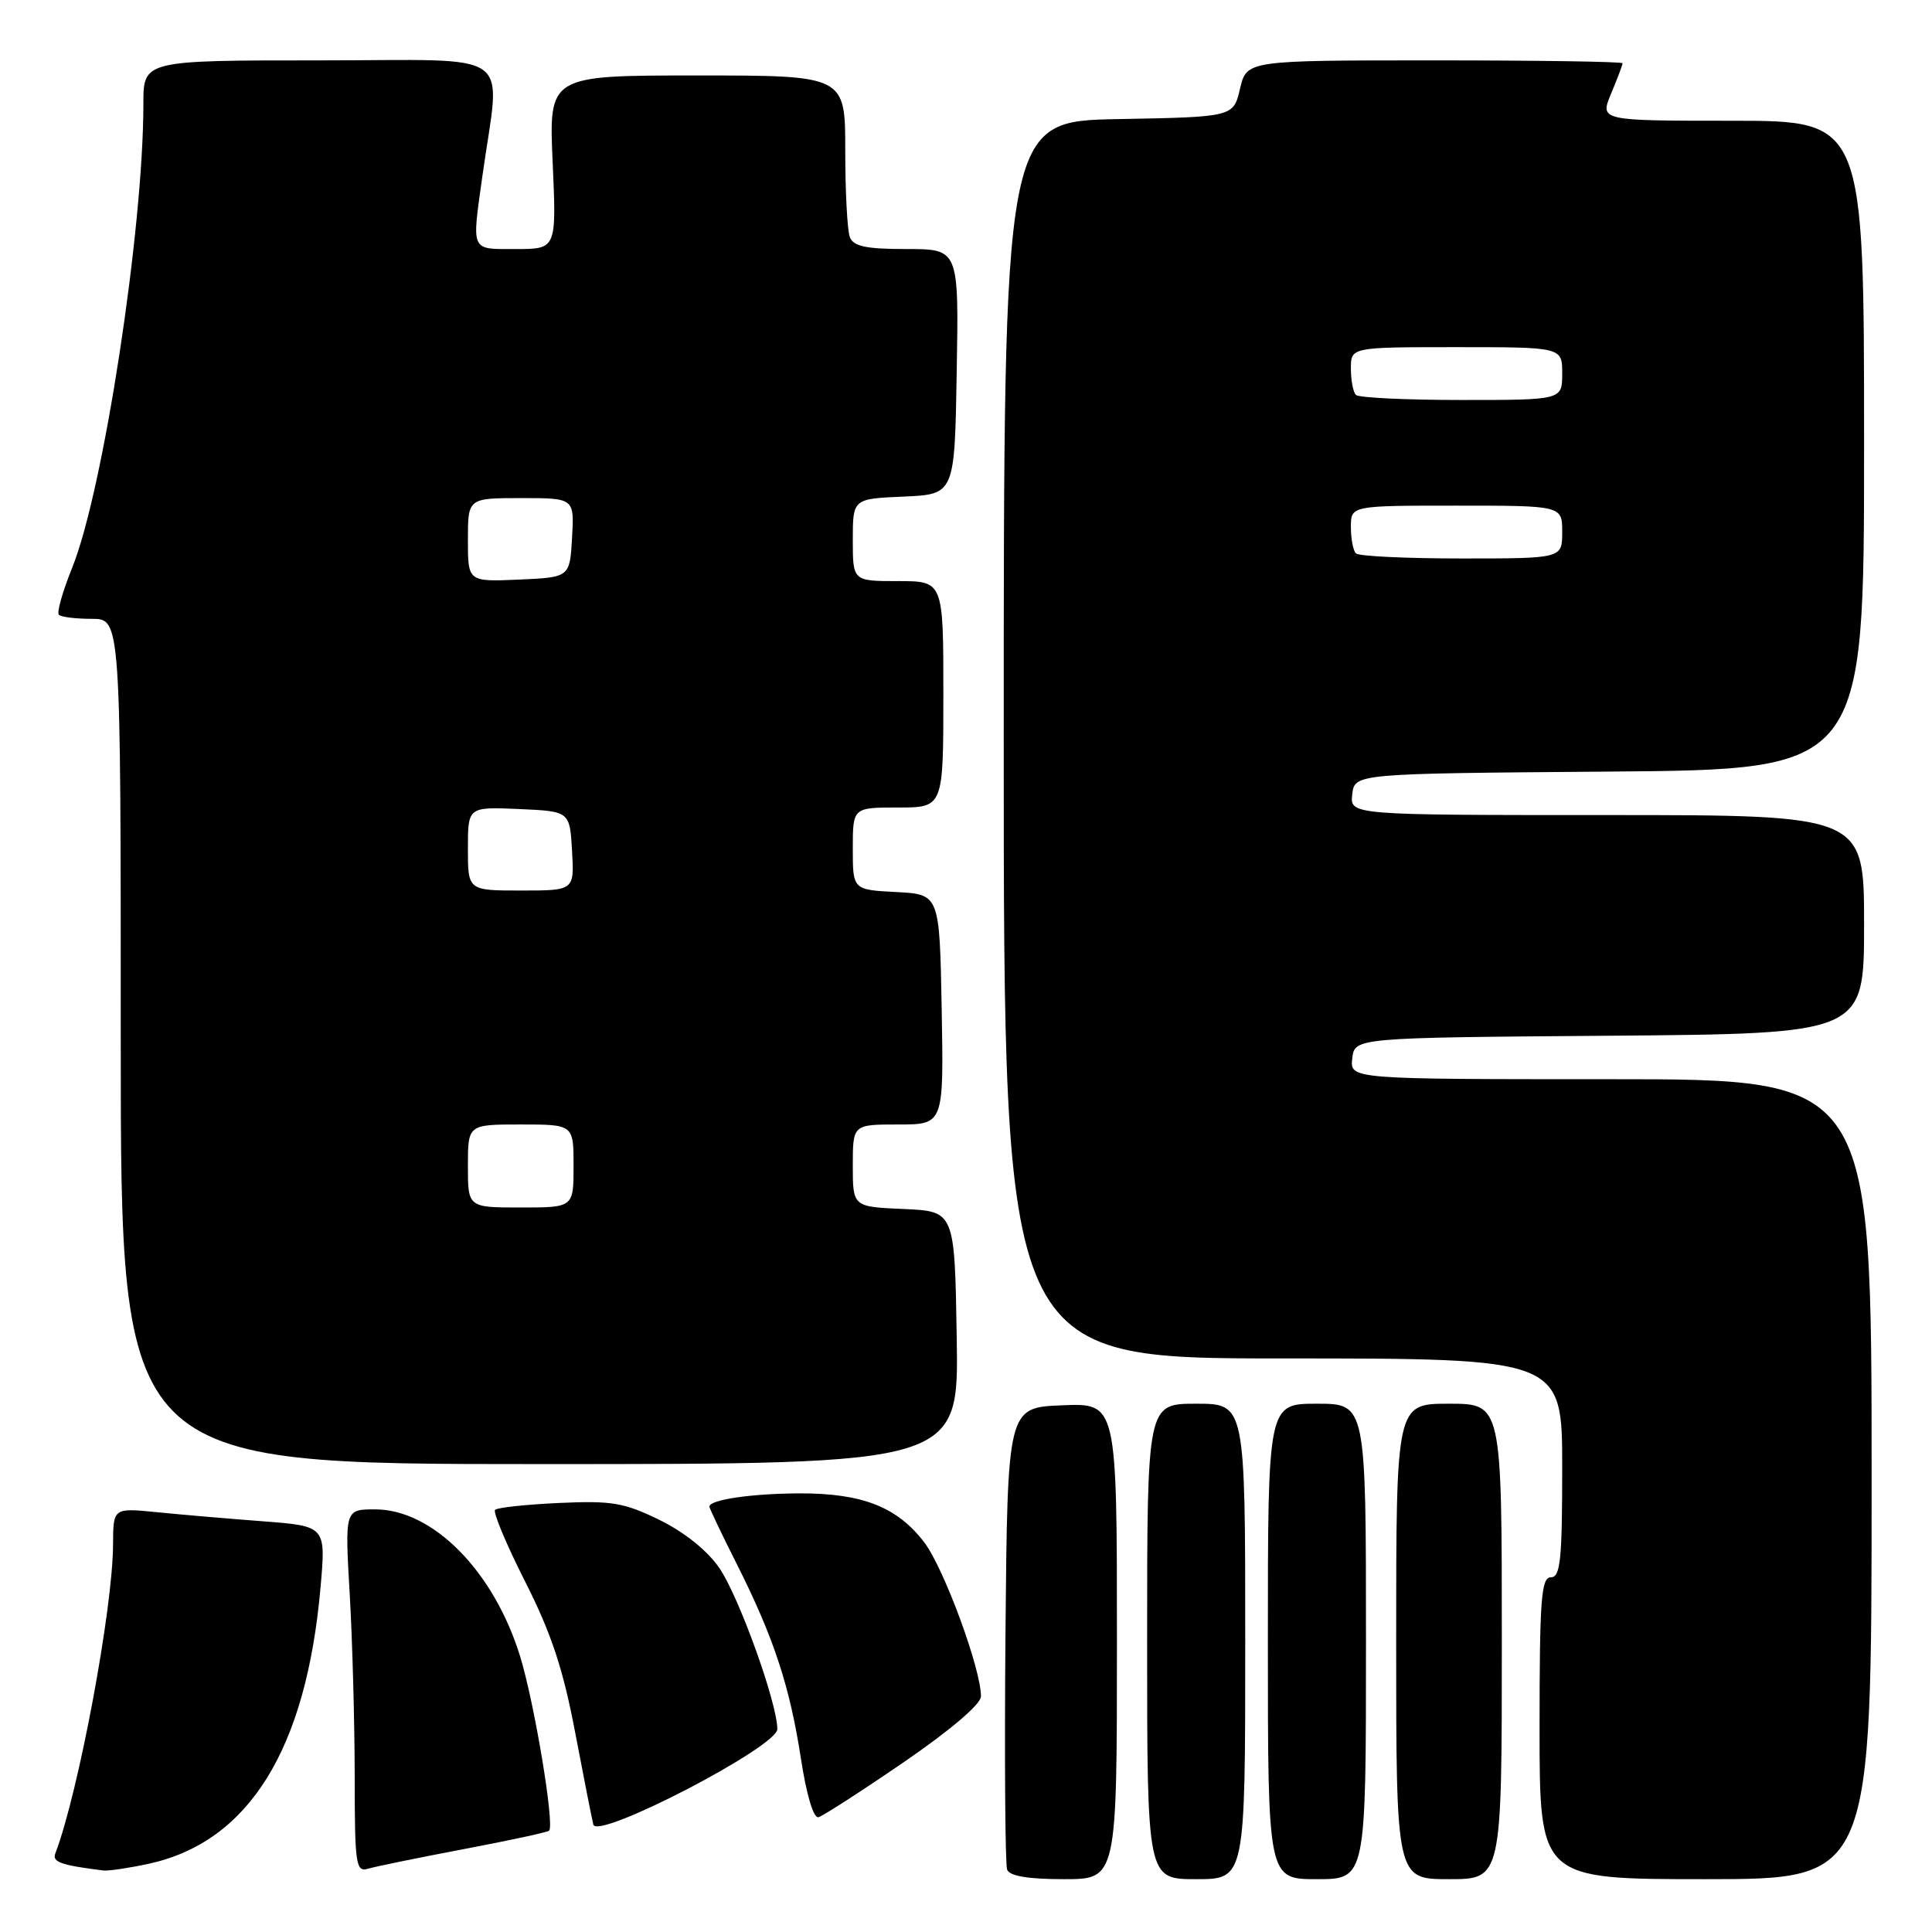 <?xml version="1.0" encoding="UTF-8" standalone="no"?>
<!DOCTYPE svg PUBLIC "-//W3C//DTD SVG 1.1//EN" "http://www.w3.org/Graphics/SVG/1.1/DTD/svg11.dtd" >
<svg xmlns="http://www.w3.org/2000/svg" xmlns:xlink="http://www.w3.org/1999/xlink" version="1.1" viewBox="0 0 256 256">
 <g >
 <path fill="currentColor"
d=" M 148.00 217.46 C 148.00 185.91 148.00 185.91 140.75 186.21 C 133.50 186.50 133.50 186.50 133.23 216.49 C 133.09 232.98 133.19 247.05 133.45 247.74 C 133.78 248.59 136.23 249.00 140.97 249.00 C 148.00 249.00 148.00 249.00 148.00 217.46 Z  M 165.00 217.50 C 165.00 186.00 165.00 186.00 158.50 186.00 C 152.00 186.00 152.00 186.00 152.00 217.50 C 152.00 249.00 152.00 249.00 158.50 249.00 C 165.00 249.00 165.00 249.00 165.00 217.50 Z  M 181.00 217.50 C 181.00 186.00 181.00 186.00 174.50 186.00 C 168.00 186.00 168.00 186.00 168.00 217.50 C 168.00 249.00 168.00 249.00 174.50 249.00 C 181.00 249.00 181.00 249.00 181.00 217.50 Z  M 199.00 217.50 C 199.00 186.00 199.00 186.00 192.00 186.00 C 185.00 186.00 185.00 186.00 185.00 217.50 C 185.00 249.00 185.00 249.00 192.00 249.00 C 199.00 249.00 199.00 249.00 199.00 217.50 Z  M 248.00 196.00 C 248.00 143.00 248.00 143.00 213.43 143.00 C 178.87 143.00 178.87 143.00 179.18 140.25 C 179.50 137.50 179.50 137.50 213.25 137.24 C 247.00 136.97 247.00 136.97 247.00 122.49 C 247.00 108.00 247.00 108.00 212.93 108.00 C 178.87 108.00 178.87 108.00 179.18 105.25 C 179.50 102.50 179.50 102.50 213.25 102.24 C 247.00 101.97 247.00 101.97 247.00 58.99 C 247.00 16.00 247.00 16.00 229.49 16.00 C 211.97 16.00 211.97 16.00 213.49 12.38 C 214.32 10.39 215.00 8.59 215.00 8.38 C 215.00 8.17 203.79 8.00 190.10 8.00 C 165.20 8.00 165.20 8.00 164.31 11.75 C 163.43 15.50 163.43 15.50 148.21 15.78 C 133.00 16.05 133.00 16.05 133.00 98.03 C 133.00 180.00 133.00 180.00 170.00 180.00 C 207.00 180.00 207.00 180.00 207.00 194.50 C 207.00 206.72 206.76 209.00 205.50 209.00 C 204.22 209.00 204.00 211.89 204.00 229.00 C 204.00 249.00 204.00 249.00 226.00 249.00 C 248.00 249.00 248.00 249.00 248.00 196.00 Z  M 19.70 246.96 C 32.96 244.08 40.58 231.83 42.47 210.36 C 43.19 202.22 43.19 202.22 34.84 201.58 C 30.25 201.23 23.91 200.69 20.75 200.37 C 15.00 199.80 15.00 199.80 14.98 204.65 C 14.95 213.22 10.38 237.63 7.33 245.59 C 6.89 246.73 8.07 247.15 13.70 247.85 C 14.36 247.93 17.06 247.53 19.70 246.96 Z  M 61.44 245.02 C 67.46 243.88 72.55 242.78 72.76 242.58 C 73.51 241.82 70.81 225.60 68.91 219.45 C 65.43 208.18 57.35 200.00 49.70 200.00 C 45.69 200.00 45.69 200.00 46.34 211.25 C 46.70 217.44 46.99 228.27 47.00 235.32 C 47.00 247.05 47.15 248.09 48.75 247.62 C 49.71 247.33 55.42 246.16 61.44 245.02 Z  M 103.00 229.12 C 103.00 225.68 97.91 211.54 95.31 207.76 C 93.73 205.46 90.69 203.02 87.39 201.40 C 82.70 199.11 81.07 198.83 74.10 199.15 C 69.73 199.35 65.91 199.76 65.60 200.06 C 65.30 200.37 67.09 204.64 69.58 209.56 C 73.04 216.40 74.60 221.09 76.20 229.50 C 77.35 235.55 78.44 241.07 78.62 241.77 C 79.16 243.83 103.00 231.46 103.00 229.12 Z  M 119.75 233.50 C 125.93 229.26 129.97 225.82 129.98 224.79 C 130.02 221.22 125.08 207.80 122.47 204.37 C 118.89 199.68 114.26 197.86 105.98 197.88 C 99.59 197.90 94.00 198.72 94.00 199.63 C 94.00 199.86 95.64 203.30 97.64 207.27 C 102.53 216.98 104.66 223.46 106.13 233.05 C 106.86 237.83 107.80 240.96 108.45 240.79 C 109.04 240.63 114.13 237.35 119.75 233.50 Z  M 126.77 177.25 C 126.50 160.50 126.50 160.50 119.75 160.20 C 113.00 159.91 113.00 159.91 113.00 154.45 C 113.00 149.00 113.00 149.00 119.03 149.00 C 125.05 149.00 125.05 149.00 124.78 133.75 C 124.50 118.50 124.50 118.50 118.75 118.20 C 113.00 117.90 113.00 117.90 113.00 112.45 C 113.00 107.00 113.00 107.00 119.00 107.00 C 125.00 107.00 125.00 107.00 125.00 92.00 C 125.00 77.00 125.00 77.00 119.00 77.00 C 113.00 77.00 113.00 77.00 113.00 71.55 C 113.00 66.09 113.00 66.09 119.75 65.80 C 126.50 65.50 126.50 65.50 126.77 49.25 C 127.05 33.00 127.05 33.00 120.13 33.00 C 114.75 33.00 113.08 32.65 112.61 31.42 C 112.27 30.55 112.00 25.37 112.00 19.92 C 112.00 10.00 112.00 10.00 92.36 10.00 C 72.72 10.00 72.72 10.00 73.23 21.50 C 73.74 33.00 73.74 33.00 68.37 33.00 C 62.28 33.00 62.50 33.49 63.94 23.19 C 66.31 6.24 68.80 8.00 42.40 8.00 C 19.00 8.00 19.00 8.00 19.00 13.75 C 19.00 30.40 13.69 65.00 9.57 75.21 C 8.30 78.36 7.50 81.17 7.80 81.46 C 8.09 81.76 10.06 82.00 12.17 82.00 C 16.00 82.00 16.00 82.00 16.00 138.00 C 16.00 194.00 16.00 194.00 71.52 194.00 C 127.05 194.00 127.05 194.00 126.77 177.25 Z  M 179.67 73.33 C 179.30 72.97 179.00 71.39 179.00 69.83 C 179.00 67.00 179.00 67.00 193.00 67.00 C 207.00 67.00 207.00 67.00 207.00 70.50 C 207.00 74.00 207.00 74.00 193.67 74.00 C 186.33 74.00 180.03 73.70 179.67 73.33 Z  M 179.67 52.33 C 179.30 51.97 179.00 50.39 179.00 48.83 C 179.00 46.00 179.00 46.00 193.00 46.00 C 207.00 46.00 207.00 46.00 207.00 49.50 C 207.00 53.00 207.00 53.00 193.67 53.00 C 186.33 53.00 180.03 52.70 179.67 52.33 Z  M 62.00 154.50 C 62.00 149.00 62.00 149.00 69.00 149.00 C 76.00 149.00 76.00 149.00 76.00 154.50 C 76.00 160.00 76.00 160.00 69.00 160.00 C 62.00 160.00 62.00 160.00 62.00 154.50 Z  M 62.00 112.45 C 62.00 106.91 62.00 106.91 68.75 107.20 C 75.50 107.50 75.50 107.50 75.80 112.75 C 76.10 118.00 76.10 118.00 69.05 118.00 C 62.00 118.00 62.00 118.00 62.00 112.45 Z  M 62.00 71.55 C 62.00 66.00 62.00 66.00 69.05 66.00 C 76.10 66.00 76.10 66.00 75.80 71.25 C 75.50 76.50 75.50 76.50 68.75 76.80 C 62.00 77.09 62.00 77.09 62.00 71.55 Z "/>
</g>
</svg>